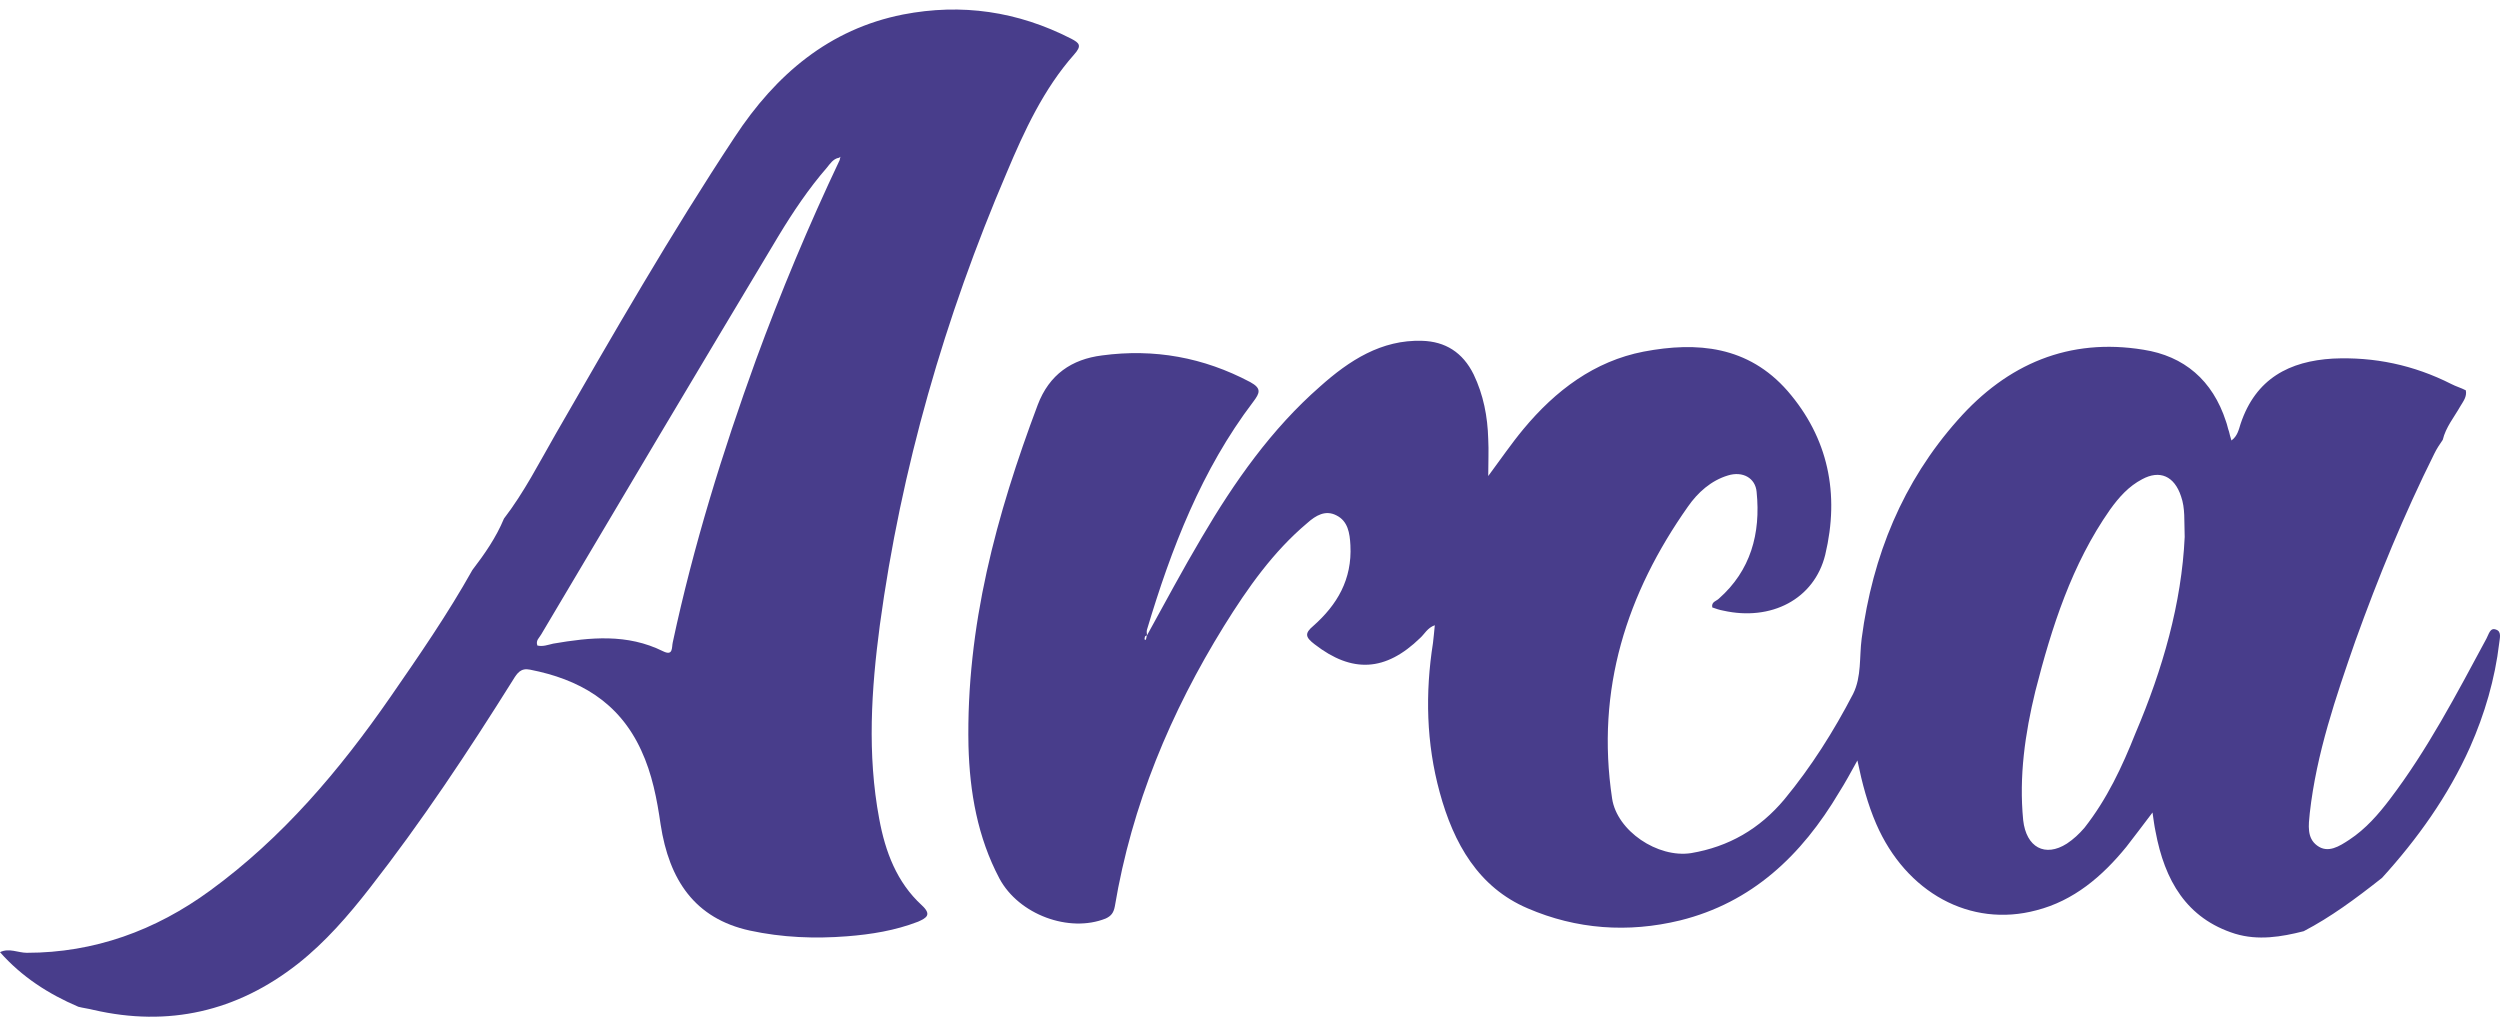 <svg width="215" height="88" viewBox="0 0 215 88" fill="none" xmlns="http://www.w3.org/2000/svg">
<g clip-path="url(#clip0_1058_3)">
<path d="M198.118 80.084C196.186 80.576 194.202 80.903 192.218 80.302C188.04 78.992 186.16 75.716 185.377 71.513C185.272 71.021 185.22 70.585 185.116 69.875C184.28 70.967 183.601 71.895 182.87 72.823C180.782 75.389 178.327 77.463 175.142 78.282C169.45 79.811 163.915 76.754 161.356 70.858C160.625 69.165 160.155 67.418 159.737 65.398C159.163 66.435 158.693 67.309 158.171 68.128C154.933 73.587 150.651 77.627 144.49 79.156C139.999 80.248 135.56 79.92 131.383 78.119C127.153 76.317 125.012 72.55 123.811 68.128C122.662 63.924 122.558 59.611 123.236 55.298C123.289 54.806 123.341 54.37 123.393 53.769C122.766 53.987 122.505 54.533 122.14 54.861C119.163 57.755 116.291 57.918 113.054 55.407C112.27 54.806 112.166 54.479 112.949 53.824C114.986 52.022 116.291 49.838 116.135 46.89C116.082 45.853 115.926 44.816 114.934 44.324C113.994 43.833 113.158 44.324 112.427 44.979C109.503 47.436 107.31 50.548 105.273 53.824C100.678 61.249 97.336 69.22 95.874 77.955C95.769 78.501 95.561 78.774 95.091 78.992C91.957 80.248 87.623 78.665 85.952 75.553C84.072 72.004 83.394 68.128 83.289 64.142C83.08 53.878 85.691 44.27 89.242 34.825C90.234 32.204 92.166 30.894 94.777 30.566C99.268 29.965 103.498 30.73 107.519 32.859C108.511 33.405 108.354 33.787 107.78 34.551C103.341 40.393 100.73 47.163 98.641 54.151C98.589 54.315 98.641 54.479 98.641 54.643C98.433 54.697 98.433 54.806 98.433 54.97C98.433 55.025 98.485 55.025 98.537 55.025C98.589 54.916 98.589 54.752 98.641 54.643C100.208 51.804 101.722 48.965 103.341 46.235C106.161 41.431 109.346 36.899 113.524 33.241C116.03 31.003 118.798 29.201 122.297 29.31C124.281 29.365 125.795 30.293 126.735 32.204C127.571 33.951 127.936 35.807 127.988 37.773C128.041 38.755 127.988 39.738 127.988 40.939C129.085 39.465 129.973 38.155 131.017 36.899C133.785 33.569 137.127 31.057 141.356 30.238C145.952 29.365 150.338 29.747 153.732 33.623C157.231 37.663 158.223 42.468 156.97 47.709C156.03 51.531 152.322 53.441 148.197 52.513C147.884 52.459 147.57 52.35 147.257 52.24C147.153 51.749 147.623 51.694 147.831 51.476C150.547 49.074 151.435 45.907 151.069 42.304C150.965 41.103 149.868 40.502 148.615 40.885C147.153 41.321 146.004 42.359 145.168 43.56C139.894 51.039 137.231 59.283 138.641 68.674C139.059 71.458 142.557 73.806 145.429 73.369C148.667 72.823 151.33 71.294 153.471 68.728C155.769 65.944 157.701 62.886 159.372 59.665C160.103 58.191 159.894 56.499 160.103 54.916C161.043 47.764 163.654 41.431 168.354 36.135C172.635 31.276 177.962 29.037 184.332 30.075C187.831 30.621 190.285 32.695 191.434 36.244C191.539 36.517 191.591 36.844 191.695 37.117C191.748 37.336 191.8 37.554 191.904 37.882C192.426 37.5 192.531 36.954 192.687 36.462C193.993 32.532 196.917 31.057 200.625 30.839C204.176 30.675 207.57 31.385 210.807 33.023C211.225 33.241 211.643 33.35 212.061 33.569C212.165 34.115 211.852 34.497 211.591 34.934C211.069 35.862 210.337 36.735 210.076 37.827C209.815 38.209 209.554 38.592 209.345 39.028C206.734 44.27 204.541 49.62 202.557 55.134C200.886 59.938 199.215 64.797 198.64 69.929C198.536 70.967 198.379 72.059 199.267 72.714C200.207 73.424 201.199 72.768 202.035 72.222C203.445 71.294 204.541 70.038 205.533 68.728C208.771 64.47 211.277 59.665 213.836 54.916C214.045 54.533 214.149 53.933 214.672 54.151C215.142 54.315 214.985 54.861 214.933 55.298C214.567 58.41 213.679 61.413 212.426 64.251C210.546 68.455 207.883 72.168 204.854 75.498C202.505 77.354 200.416 78.883 198.118 80.084ZM187.883 46.18C187.831 44.761 187.936 43.724 187.57 42.686C186.996 40.939 185.742 40.393 184.228 41.212C183.079 41.813 182.244 42.741 181.46 43.833C178.171 48.528 176.447 53.933 175.038 59.447C174.15 63.105 173.628 66.763 173.993 70.53C174.254 72.877 175.873 73.751 177.753 72.55C178.327 72.168 178.797 71.731 179.267 71.185C181.199 68.728 182.505 65.944 183.654 63.05C186.003 57.536 187.622 51.858 187.883 46.18Z" fill="#483D8B"/>
<path d="M6.736 86.581C4.178 85.489 1.88 84.015 0 81.886C0.783 81.504 1.567 81.941 2.298 81.941C8.094 81.941 13.368 80.03 18.068 76.59C24.282 72.059 29.19 66.272 33.577 59.939C36.031 56.39 38.485 52.841 40.626 49.02C41.671 47.655 42.663 46.235 43.342 44.597C45.065 42.359 46.37 39.793 47.78 37.336C52.741 28.71 57.702 20.084 63.185 11.786C66.736 6.381 71.331 2.504 77.649 1.249C82.715 0.266 87.519 0.976 92.114 3.323C92.845 3.705 93.054 3.924 92.375 4.688C89.764 7.636 88.093 11.24 86.579 14.843C81.252 27.291 77.493 40.284 75.665 53.769C74.934 59.283 74.569 64.852 75.613 70.421C76.135 73.26 77.127 75.88 79.268 77.846C80.156 78.665 79.686 78.938 78.955 79.265C76.971 80.03 74.934 80.357 72.845 80.521C70.078 80.74 67.258 80.63 64.49 80.03C59.738 78.993 57.545 75.662 56.814 70.912C56.501 68.728 56.083 66.545 55.143 64.525C53.211 60.321 49.764 58.41 45.587 57.591C44.804 57.427 44.49 57.864 44.125 58.465C40.261 64.634 36.24 70.694 31.801 76.372C29.974 78.719 27.989 81.013 25.639 82.869C20.365 87.018 14.465 88.328 8.042 86.854C7.624 86.745 7.154 86.69 6.736 86.581ZM72.062 13.587C71.644 13.696 71.383 14.079 71.122 14.406C69.555 16.208 68.198 18.228 66.945 20.302C60.104 31.713 53.315 43.123 46.527 54.588C46.37 54.861 46.057 55.08 46.214 55.516C46.684 55.626 47.101 55.462 47.571 55.353C50.757 54.807 53.942 54.479 57.023 56.008C57.911 56.445 57.754 55.68 57.858 55.243C59.634 46.945 62.14 38.865 65.012 30.948C67.153 25.107 69.555 19.374 72.219 13.751C72.219 13.642 72.271 13.587 72.271 13.478C72.219 13.533 72.166 13.587 72.062 13.587Z" fill="#483D8B"/>
<path d="M98.431 54.751C98.379 54.86 98.379 55.024 98.327 55.133C98.275 55.133 98.275 55.078 98.224 55.078C98.224 54.914 98.224 54.751 98.431 54.751Z" fill="#483D8B"/>
</g>
<defs>
<clipPath id="clip0_1058_3">
<rect width="215" height="88" fill="white"/>
</clipPath>
</defs>
</svg>
